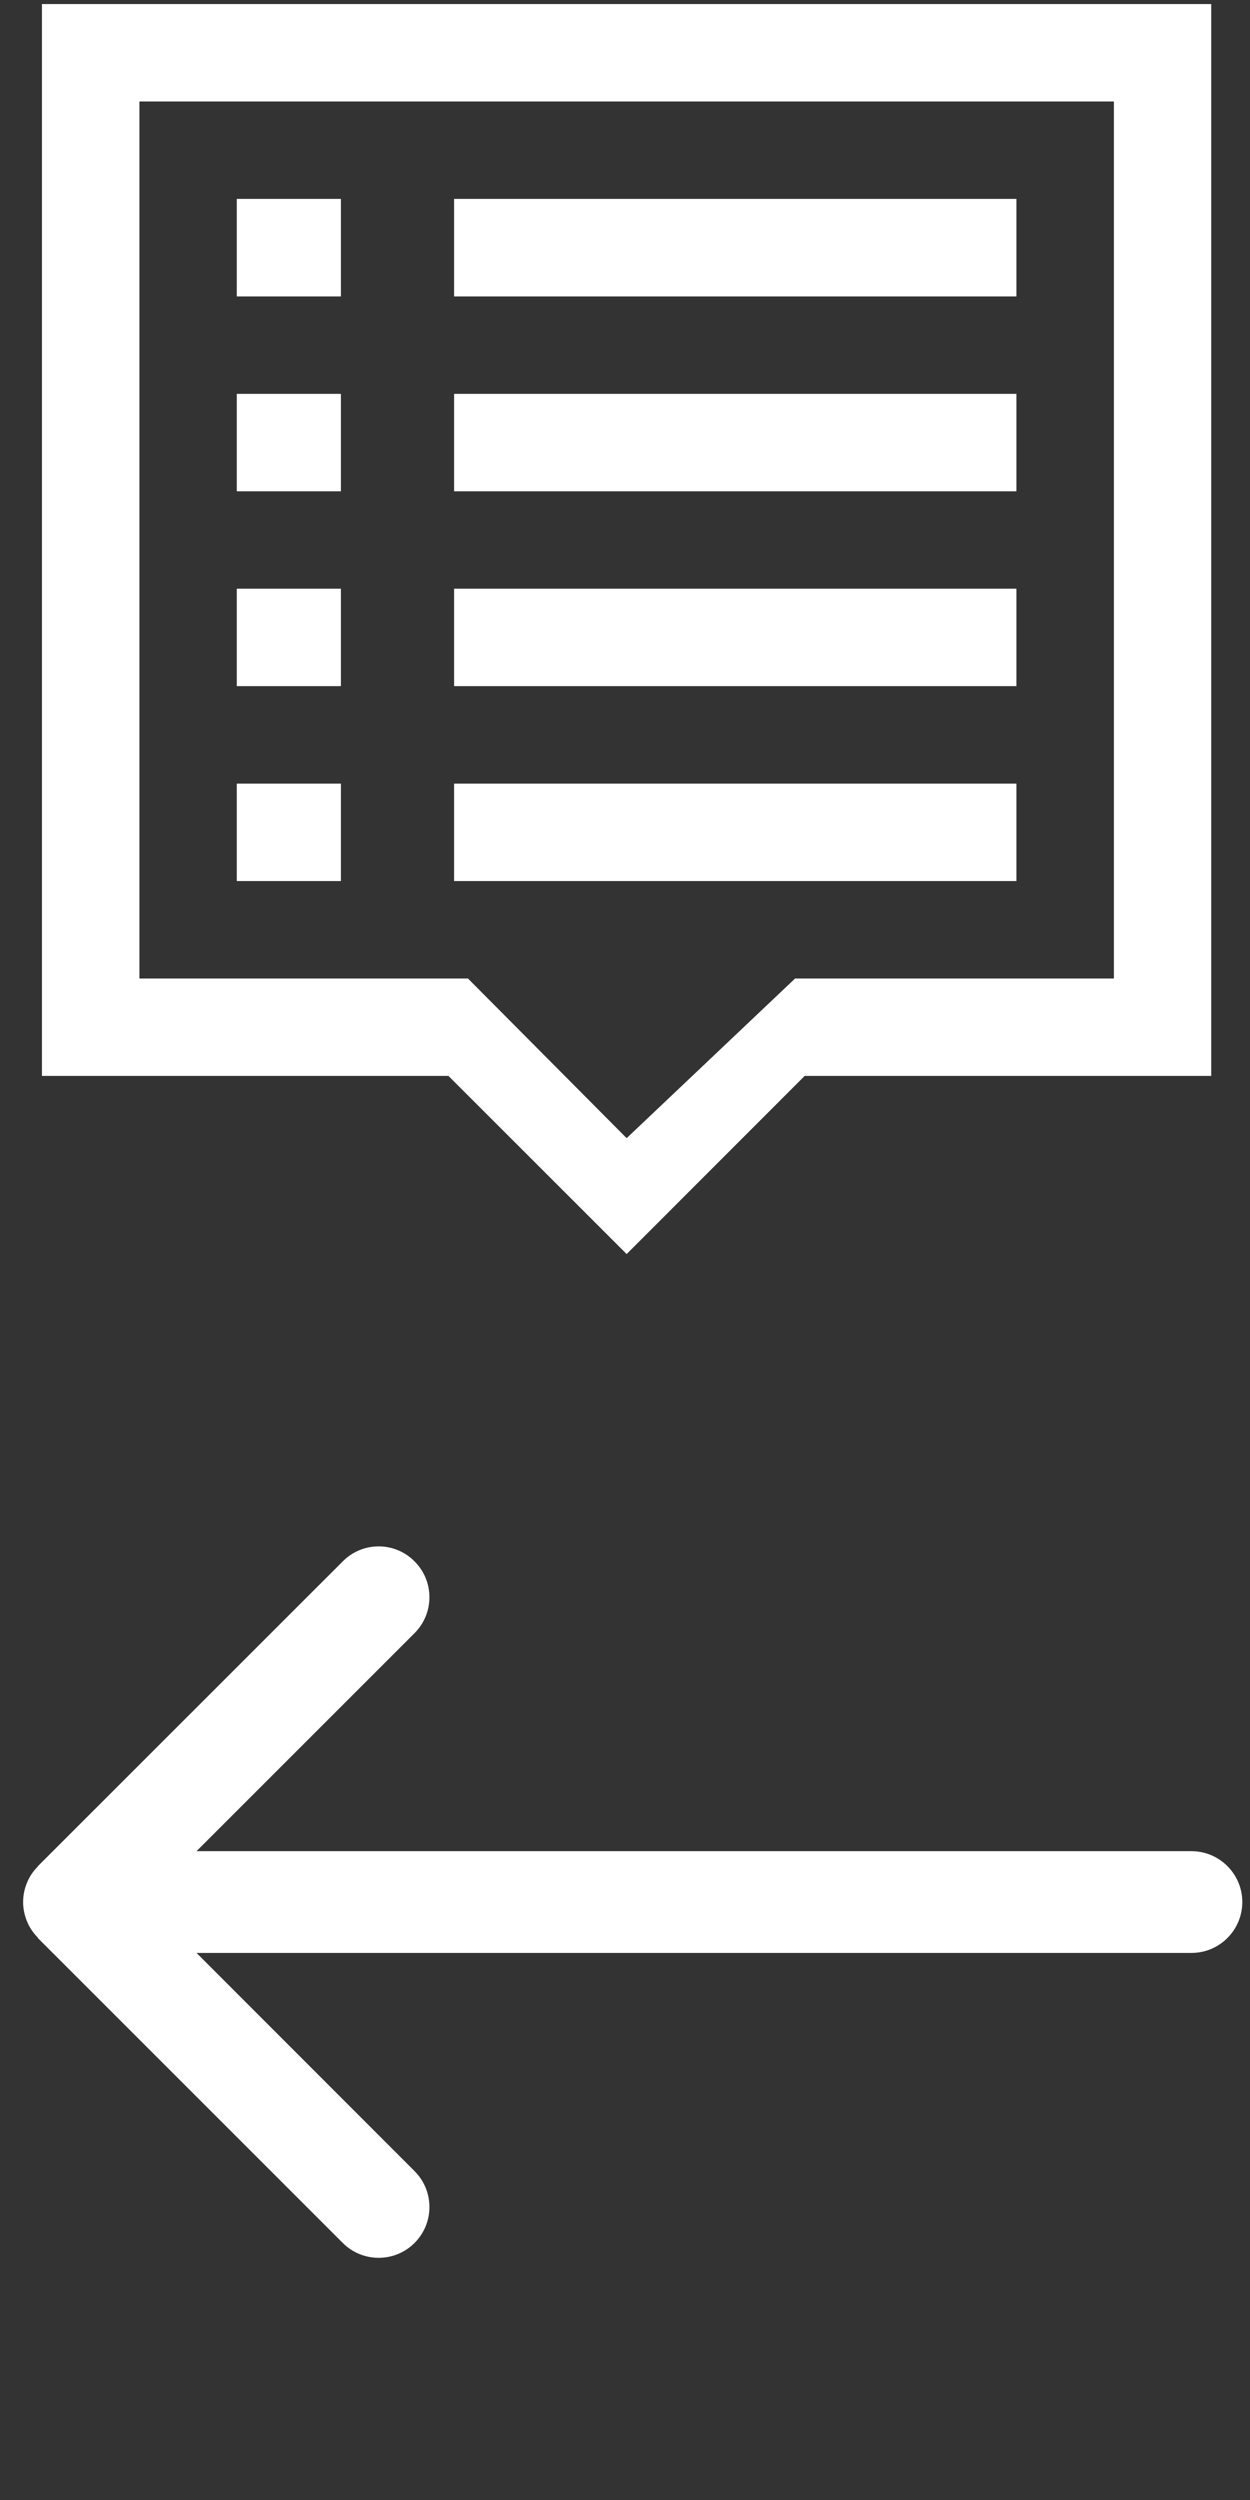 <?xml version="1.0" encoding="utf-8"?>
<!-- Generator: Adobe Illustrator 16.0.0, SVG Export Plug-In . SVG Version: 6.00 Build 0)  -->
<!DOCTYPE svg PUBLIC "-//W3C//DTD SVG 1.1//EN" "http://www.w3.org/Graphics/SVG/1.1/DTD/svg11.dtd">
<svg version="1.1" id="Layer_1" xmlns="http://www.w3.org/2000/svg" xmlns:xlink="http://www.w3.org/1999/xlink" x="0px" y="0px"
	 width="32px" height="64px" viewBox="0 0 32 64" enable-background="new 0 0 32 64" xml:space="preserve">
<rect x="0" y="0" width="32" height="64" fill="#333333" stroke="none"/>
<path display="none" fill="#FFFFFF" d="M8.604,17.404h20.807c0.716,0,1.3-0.584,1.3-1.3c0-0.718-0.584-1.301-1.3-1.301H8.604
	c-0.718,0-1.3,0.583-1.3,1.301C7.304,16.819,7.887,17.404,8.604,17.404z"/>
<path display="none" fill="#FFFFFF" d="M8.604,7h20.807c0.716,0,1.3-0.583,1.3-1.3c0-0.718-0.584-1.301-1.3-1.301H8.604
	c-0.718,0-1.3,0.583-1.3,1.301C7.304,6.417,7.887,7,8.604,7z"/>
<path display="none" fill="#FFFFFF" d="M8.604,27.809h20.807c0.716,0,1.3-0.584,1.3-1.3c0-0.719-0.584-1.302-1.3-1.302H8.604
	c-0.718,0-1.3,0.583-1.3,1.302C7.304,27.226,7.887,27.809,8.604,27.809z"/>
<circle display="none" fill="#FFFFFF" cx="1.93" cy="5.701" r="1.733"/>
<circle display="none" fill="#FFFFFF" cx="1.93" cy="16.104" r="1.733"/>
<circle display="none" fill="#FFFFFF" cx="1.93" cy="26.508" r="1.733"/>
<g>
	<path fill="#FFFFFF" d="M0.592,48.698c0,0.166,0.036,0.334,0.101,0.493c0.062,0.15,0.156,0.291,0.27,0.406
		c0.003,0.008,0.005,0.012,0.008,0.019l7.803,7.803c0.507,0.508,1.332,0.508,1.839,0c0.507-0.508,0.507-1.33,0-1.838l-5.582-5.586
		h25.471c0.717,0,1.301-0.584,1.301-1.304c0-0.715-0.584-1.301-1.301-1.301H5.031l5.582-5.582c0.507-0.51,0.507-1.33,0-1.836
		c-0.507-0.513-1.332-0.513-1.839,0l-7.803,7.801c-0.002,0.002-0.005,0.011-0.008,0.015c-0.114,0.114-0.208,0.254-0.27,0.405
		c-0.068,0.162-0.101,0.33-0.101,0.5l0,0C0.592,48.693,0.592,48.693,0.592,48.698z"/>
</g>
<g>
	<rect x="11.625" y="5.092" fill="#FFFFFF" width="14.395" height="2.497"/>
	<rect x="11.625" y="10.083" fill="#FFFFFF" width="14.395" height="2.494"/>
	<rect x="11.625" y="15.071" fill="#FFFFFF" width="14.395" height="2.494"/>
	<rect x="11.625" y="20.061" fill="#FFFFFF" width="14.395" height="2.494"/>
	<rect x="6.062" y="5.092" fill="#FFFFFF" width="2.665" height="2.497"/>
	<rect x="6.062" y="10.083" fill="#FFFFFF" width="2.665" height="2.494"/>
	<rect x="6.062" y="15.071" fill="#FFFFFF" width="2.665" height="2.494"/>
	<rect x="6.062" y="20.061" fill="#FFFFFF" width="2.665" height="2.494"/>
	<path fill="#FFFFFF" d="M1.074,0.104v27.439H11.48l4.562,4.561l4.558-4.561h10.407V0.104H1.074z M28.516,25.05h-5.418h-2.744
		l-4.312,4.087L11.98,25.05H8.983H3.569V2.598h24.947V25.05L28.516,25.05z"/>
</g>
</svg>
